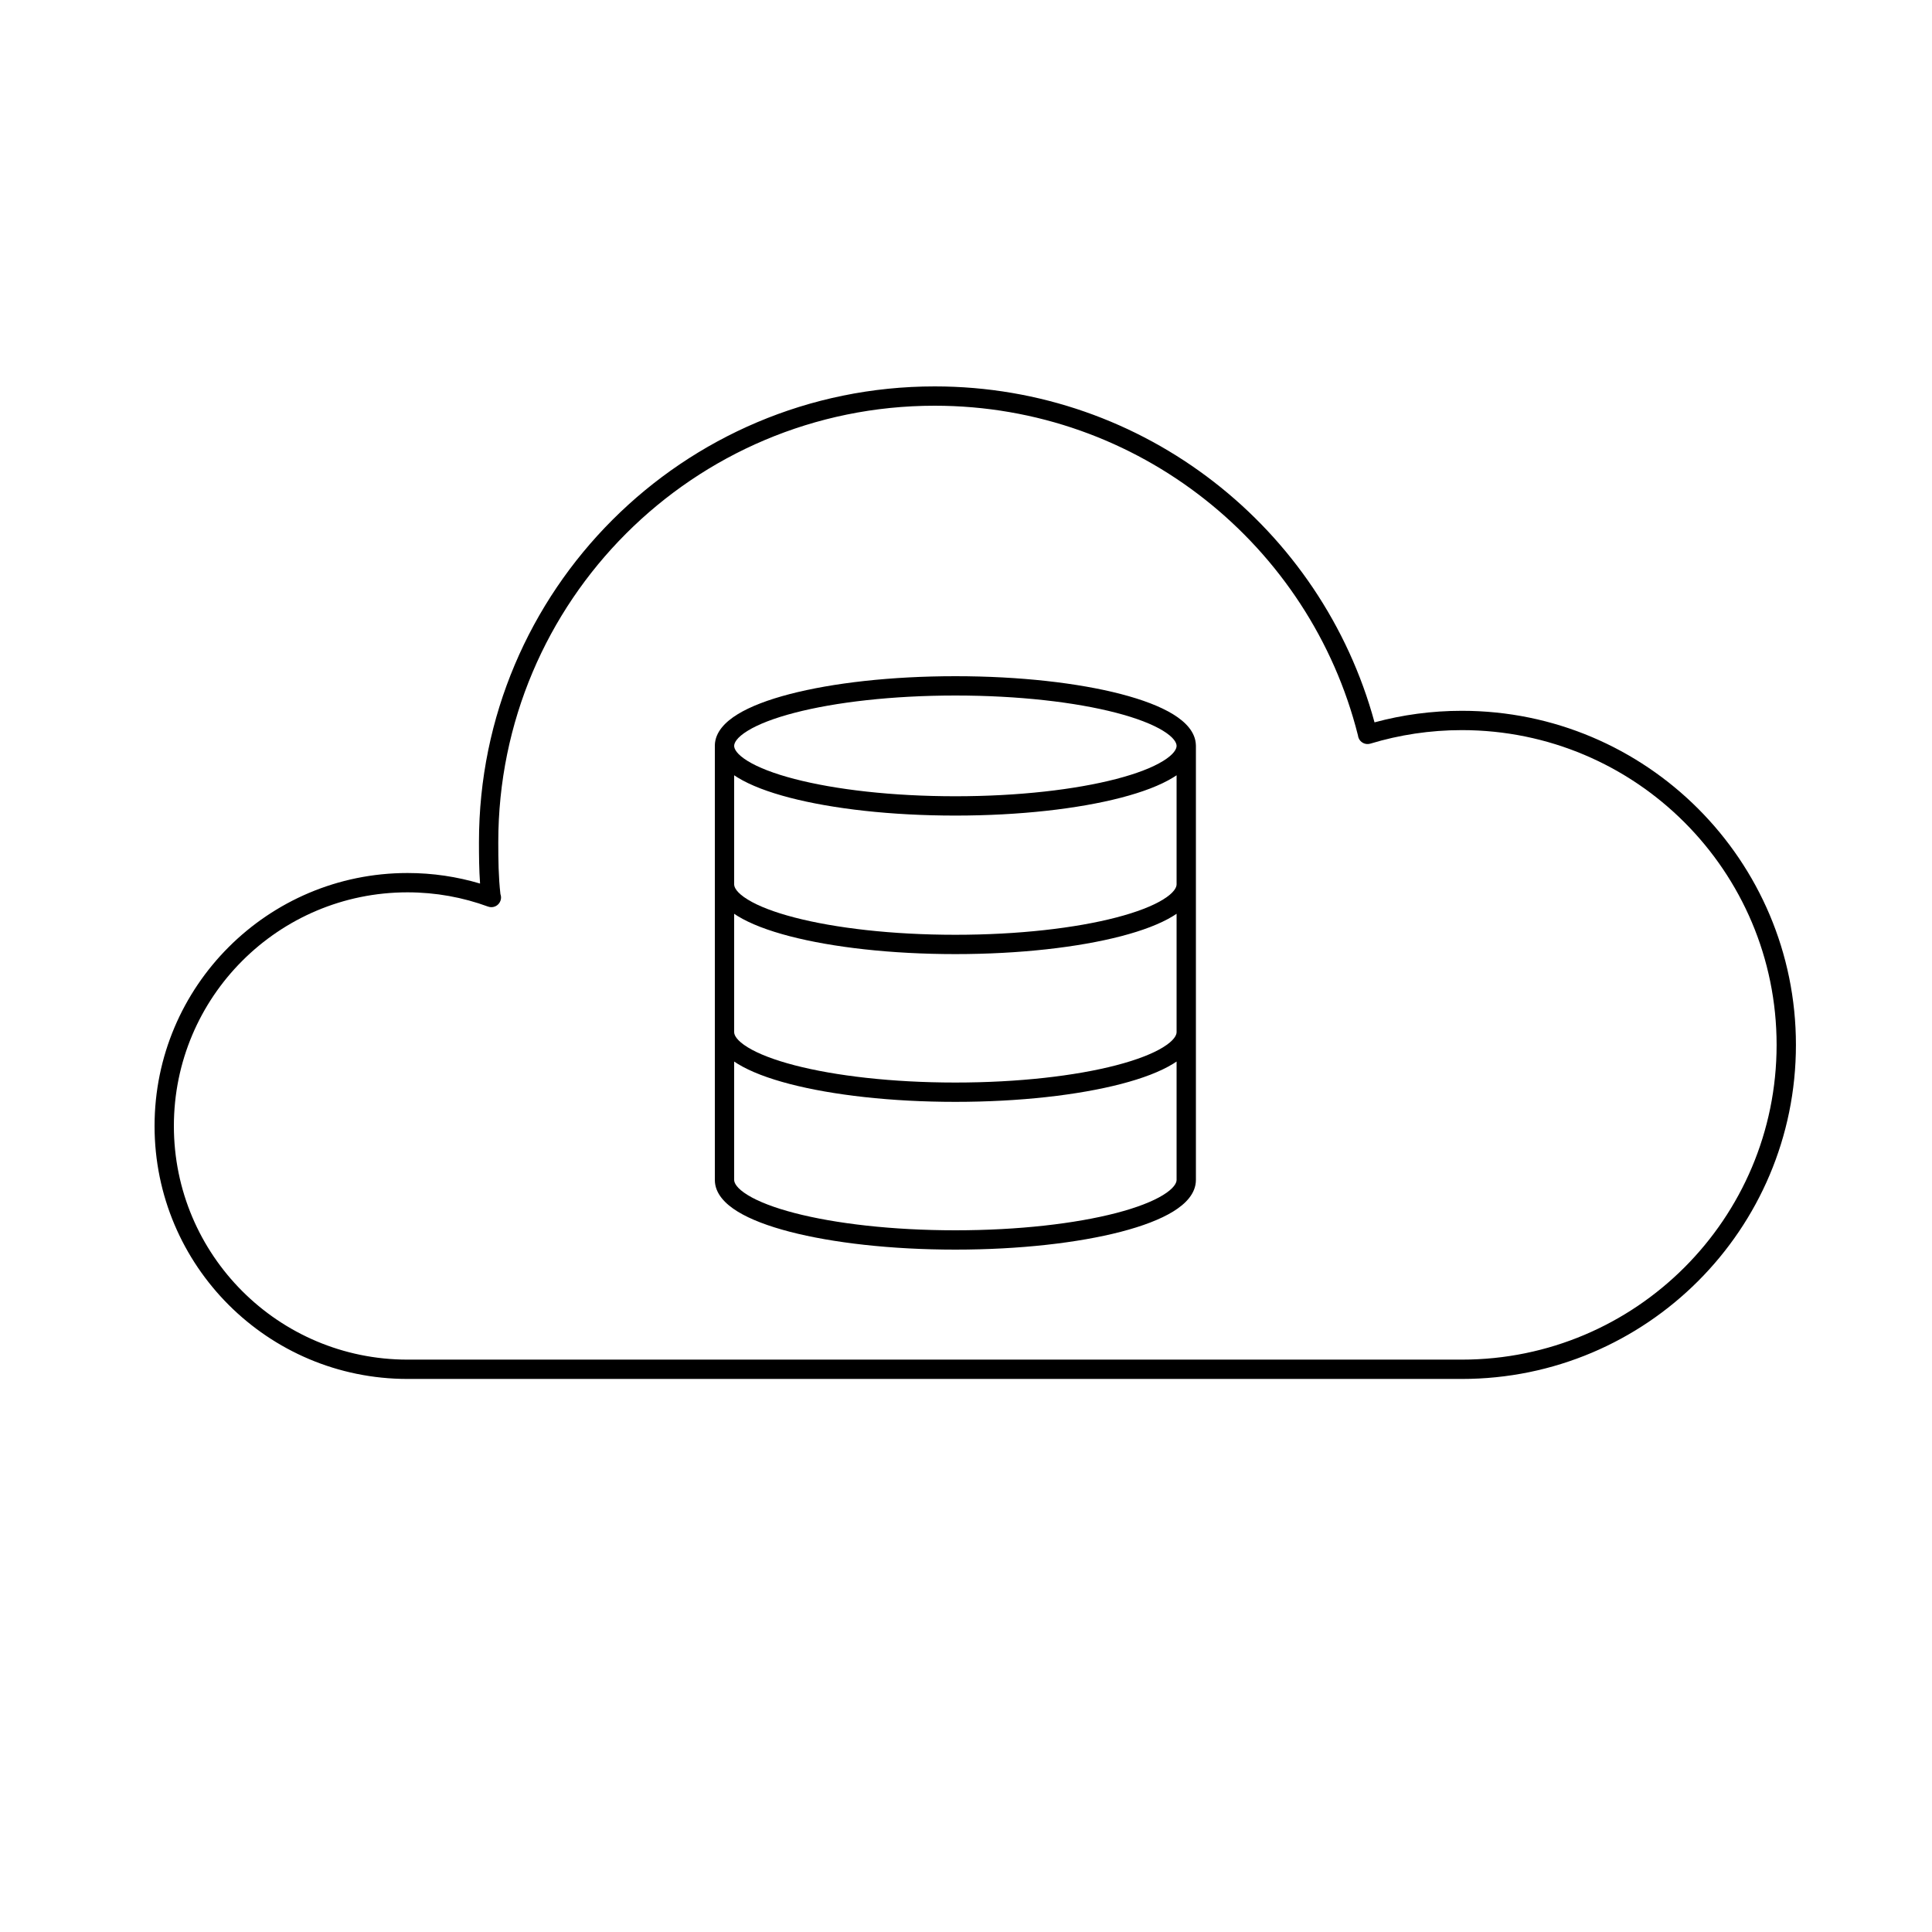 <svg height='100px' width='100px'  xmlns="http://www.w3.org/2000/svg" viewBox="0 0 100 100" fill="none" x="0px" y="0px"><path fill-rule="evenodd" clip-rule="evenodd" d="M60.722 36.972C61.349 37.357 61.883 37.885 61.899 38.574L61.9 38.607V61.073C61.9 61.778 61.359 62.317 60.722 62.708C60.058 63.117 59.129 63.467 58.026 63.754C55.811 64.329 52.779 64.68 49.45 64.68C46.12 64.68 43.089 64.329 40.874 63.754C39.771 63.467 38.842 63.117 38.177 62.708C37.541 62.317 37 61.778 37 61.073V38.574C37.016 37.885 37.55 37.357 38.177 36.972C38.842 36.563 39.771 36.213 40.874 35.926C43.089 35.35 46.12 35 49.45 35C52.779 35 55.811 35.35 58.026 35.926C59.129 36.213 60.058 36.563 60.722 36.972ZM38 38.607C38 38.454 38.128 38.176 38.701 37.824C39.245 37.489 40.067 37.169 41.126 36.894C43.237 36.345 46.18 36 49.45 36C52.72 36 55.663 36.345 57.774 36.894C58.833 37.169 59.654 37.489 60.199 37.824C60.772 38.176 60.9 38.454 60.9 38.607C60.9 38.76 60.772 39.038 60.199 39.39C59.654 39.725 58.833 40.045 57.774 40.32C55.663 40.869 52.72 41.214 49.45 41.214C46.18 41.214 43.237 40.869 41.126 40.32C40.067 40.045 39.245 39.725 38.701 39.39C38.128 39.038 38 38.76 38 38.607ZM60.722 40.242C60.782 40.205 60.842 40.167 60.9 40.128V45.777C60.9 45.929 60.772 46.208 60.199 46.56C59.654 46.895 58.833 47.215 57.774 47.49C55.663 48.039 52.72 48.384 49.45 48.384C46.18 48.384 43.237 48.039 41.126 47.49C40.067 47.215 39.245 46.895 38.701 46.56C38.128 46.208 38 45.929 38 45.777V40.128C38.058 40.167 38.117 40.205 38.177 40.242C38.842 40.651 39.771 41.001 40.874 41.288C43.089 41.864 46.12 42.214 49.45 42.214C52.779 42.214 55.811 41.864 58.026 41.288C59.129 41.001 60.058 40.651 60.722 40.242ZM60.722 47.412C60.782 47.375 60.842 47.337 60.9 47.297V53.425C60.9 53.577 60.772 53.856 60.199 54.208C59.654 54.543 58.833 54.862 57.774 55.138C55.663 55.687 52.72 56.032 49.45 56.032C46.18 56.032 43.237 55.687 41.126 55.138C40.067 54.862 39.245 54.543 38.701 54.208C38.128 53.856 38 53.577 38 53.425V47.297C38.058 47.337 38.117 47.375 38.177 47.412C38.842 47.821 39.771 48.171 40.874 48.458C43.089 49.033 46.12 49.384 49.45 49.384C52.779 49.384 55.811 49.033 58.026 48.458C59.129 48.171 60.058 47.821 60.722 47.412ZM60.722 55.06C60.782 55.023 60.842 54.985 60.9 54.945V61.073C60.9 61.225 60.772 61.504 60.199 61.856C59.654 62.191 58.833 62.51 57.774 62.786C55.663 63.334 52.72 63.68 49.45 63.68C46.18 63.68 43.237 63.334 41.126 62.786C40.067 62.51 39.245 62.191 38.701 61.856C38.128 61.504 38 61.225 38 61.073V54.945C38.058 54.985 38.117 55.023 38.177 55.06C38.842 55.469 39.771 55.819 40.874 56.106C43.089 56.681 46.12 57.032 49.45 57.032C52.779 57.032 55.811 56.681 58.026 56.106C59.129 55.819 60.058 55.469 60.722 55.06Z" fill="black"></path><path fill-rule="evenodd" clip-rule="evenodd" d="M75.666 71.374H54.682L54.677 71.374H21.094C13.862 71.374 8 65.512 8 58.281C8 51.05 13.862 45.187 21.094 45.187C22.398 45.187 23.658 45.378 24.848 45.733C24.797 45.018 24.791 44.299 24.791 43.588C24.791 30.561 35.352 20 48.38 20C59.262 20 68.422 27.369 71.145 37.389C72.587 36.999 74.102 36.791 75.666 36.791C85.216 36.791 92.957 44.533 92.957 54.083C92.957 63.633 85.216 71.374 75.666 71.374ZM25.791 43.588C25.791 31.113 35.905 21 48.38 21C58.946 21 67.819 28.256 70.286 38.057C70.289 38.091 70.296 38.124 70.306 38.157C70.386 38.422 70.665 38.571 70.929 38.491C72.428 38.036 74.018 37.791 75.666 37.791C84.664 37.791 91.957 45.085 91.957 54.083C91.957 63.081 84.664 70.374 75.666 70.374H50.479L50.474 70.374H21.094C14.415 70.374 9 64.96 9 58.281C9 51.602 14.415 46.187 21.094 46.187C22.559 46.187 23.963 46.448 25.262 46.925C25.521 47.02 25.808 46.887 25.903 46.627C25.947 46.51 25.943 46.387 25.902 46.278C25.802 45.409 25.791 44.518 25.791 43.588Z" fill="black"></path></svg>